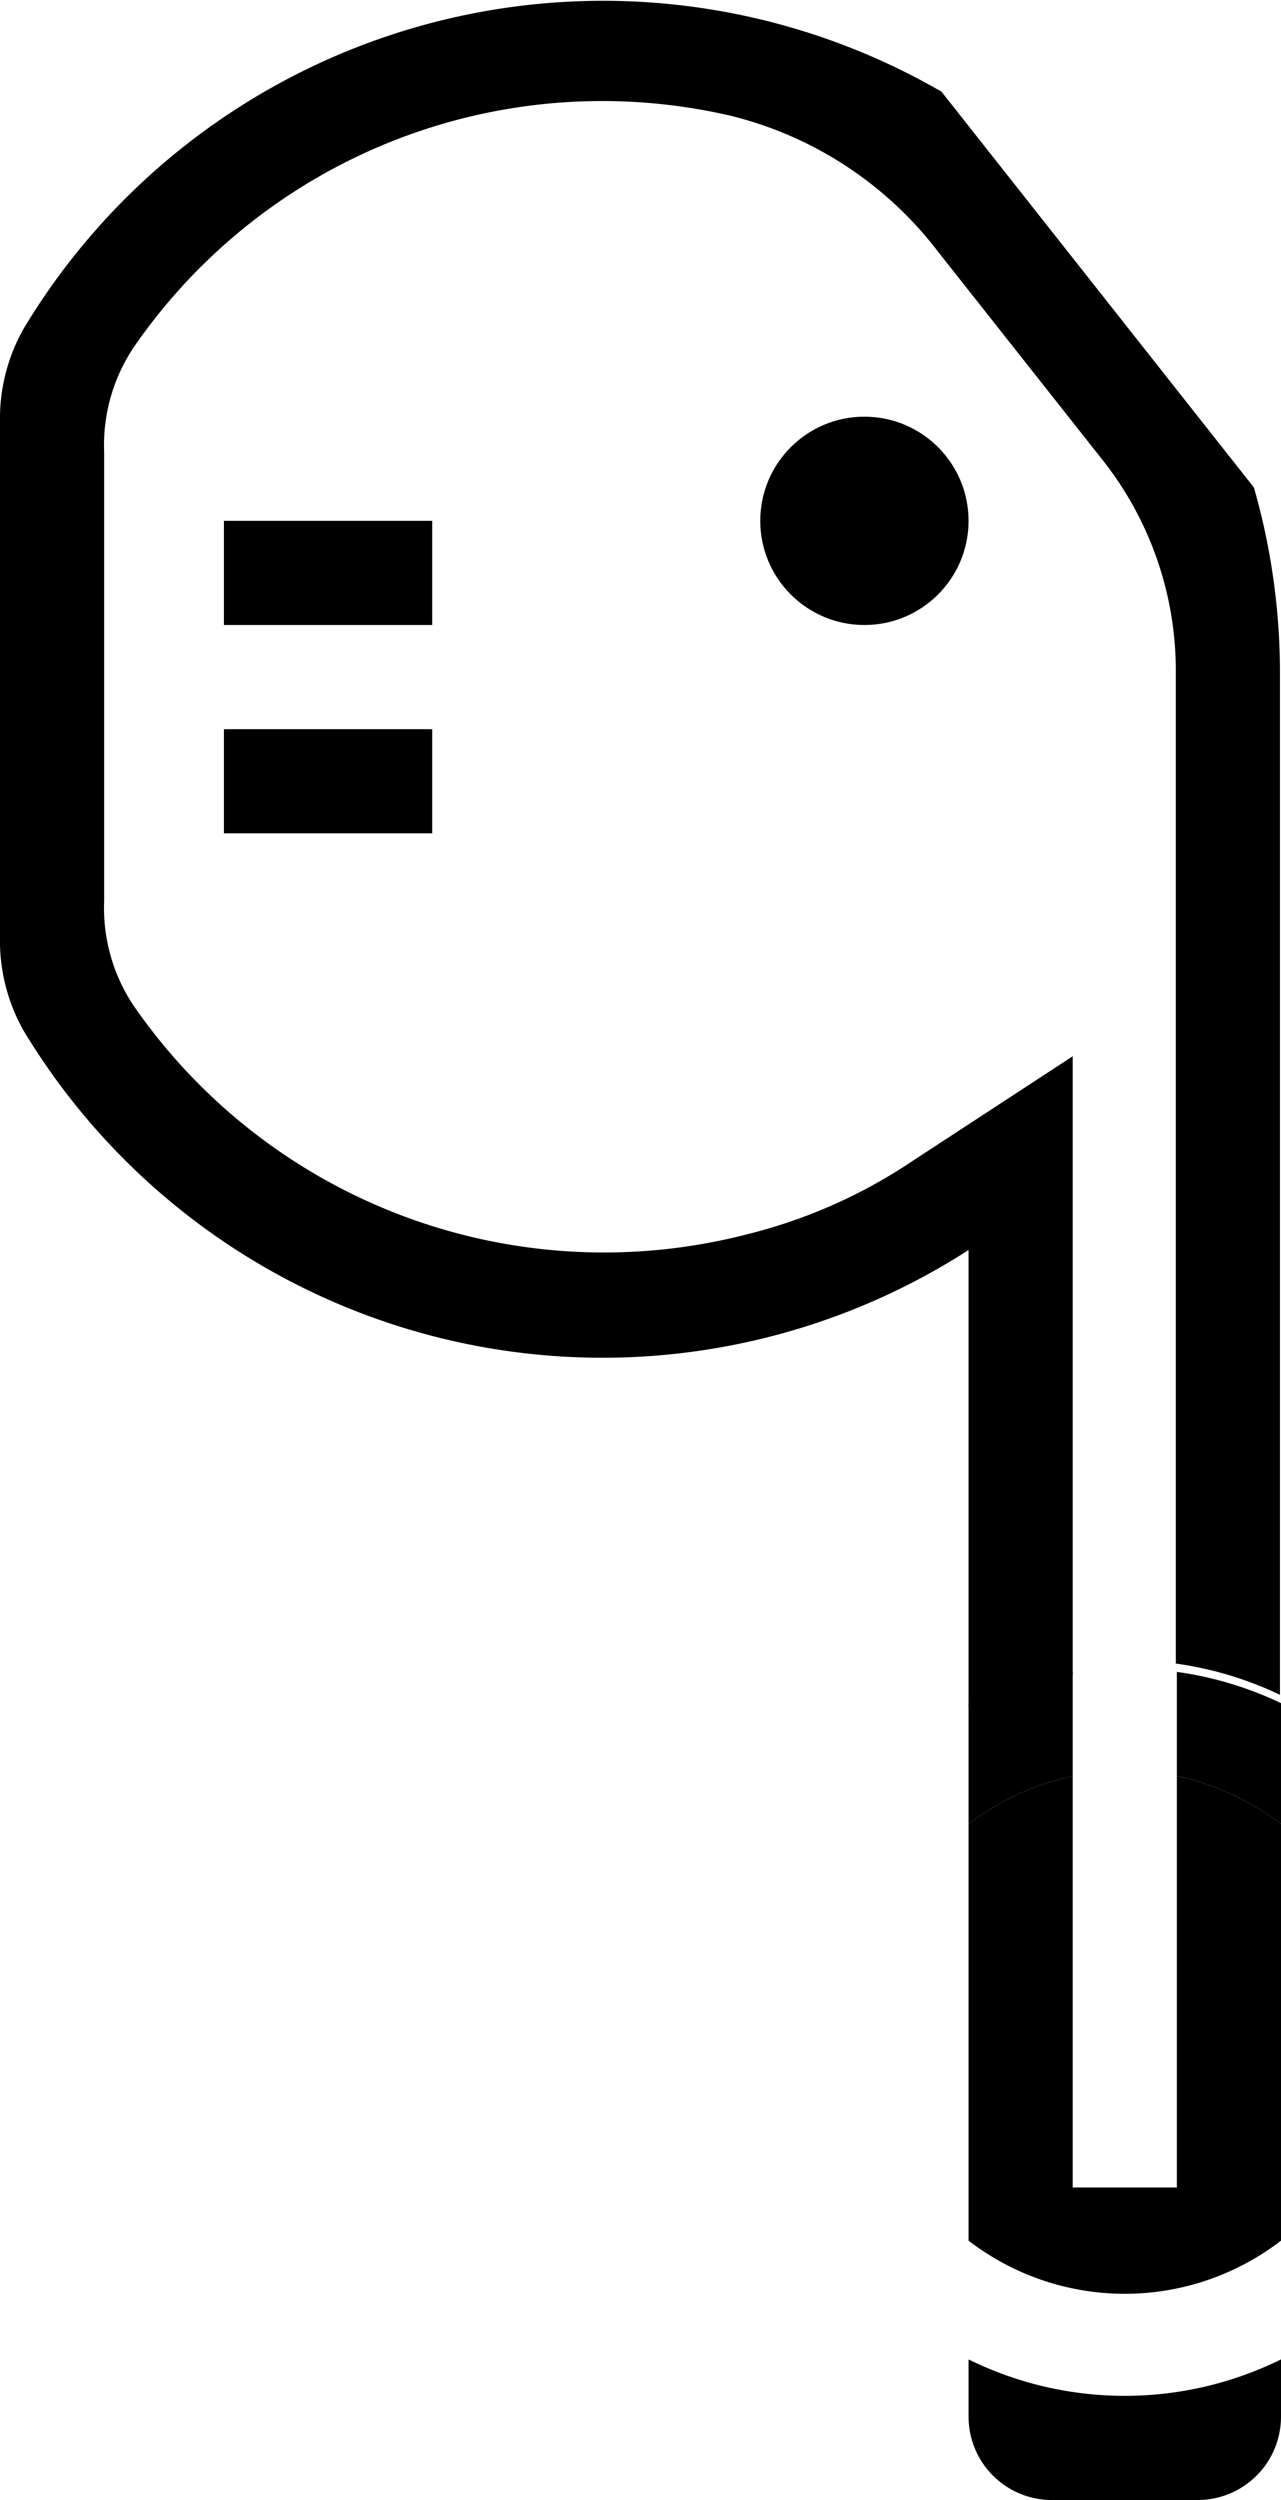 <svg id="ae7fd2c7-48e1-45ee-bfc9-74805a277ce6" data-name="Layer 1" xmlns="http://www.w3.org/2000/svg" viewBox="0 0 12.3 24"><circle cx="8.3" cy="5" r="1"/><path d="M16.15,21h1V6.5A5.63,5.63,0,0,0,17,5.14L14.25,1.65A5.6,5.6,0,0,0,11.65,1,5.45,5.45,0,0,0,7.13,3.37a1.69,1.69,0,0,0-.28,1V8.66a1.69,1.69,0,0,0,.28,1A5.49,5.49,0,0,0,13,11.83a5,5,0,0,0,1.6-.71l1.53-1V21Z" transform="translate(-5.85)" fill="none"/><path d="M17.15,21h-1V17.05a2.54,2.54,0,0,0-1,.46v4a2.46,2.46,0,0,0,3,0v-4a2.54,2.54,0,0,0-1-.46Z" transform="translate(-5.85)"/><path d="M17.89,4.68l-3-3.8A6.49,6.49,0,0,0,6.08,3.15a1.75,1.75,0,0,0-.23.9V9a1.75,1.75,0,0,0,.23.9A6.49,6.49,0,0,0,15.15,12v4.38a3.41,3.41,0,0,1,1-.3V10.14l-1.53,1a5,5,0,0,1-1.6.71,5.49,5.49,0,0,1-5.89-2.2,1.69,1.69,0,0,1-.28-1V4.34a1.69,1.69,0,0,1,.28-1,5.46,5.46,0,0,1,5.73-2.23,3.58,3.58,0,0,1,2,1.31l1.58,2a3.26,3.26,0,0,1,.7,2h0v9.55a3.41,3.41,0,0,1,1,.3V6.5A6.46,6.46,0,0,0,17.89,4.68Z" transform="translate(-5.85)"/><path d="M15.15,22.65v.55a.8.8,0,0,0,.8.8h1.4a.8.8,0,0,0,.8-.8v-.55a3.39,3.39,0,0,1-3,0Z" transform="translate(-5.85)"/><path d="M16.15,16.05a3.41,3.41,0,0,0-1,.3v1.16a2.54,2.54,0,0,1,1-.46Z" transform="translate(-5.85)"/><path d="M17.15,17.05a2.54,2.54,0,0,1,1,.46V16.35a3.41,3.41,0,0,0-1-.3Z" transform="translate(-5.85)"/><line x1="2.15" y1="5.5" x2="4.15" y2="5.5" fill="none" stroke="#000" stroke-miterlimit="10"/><line x1="2.15" y1="7.5" x2="4.15" y2="7.5" fill="none" stroke="#000" stroke-miterlimit="10"/></svg>